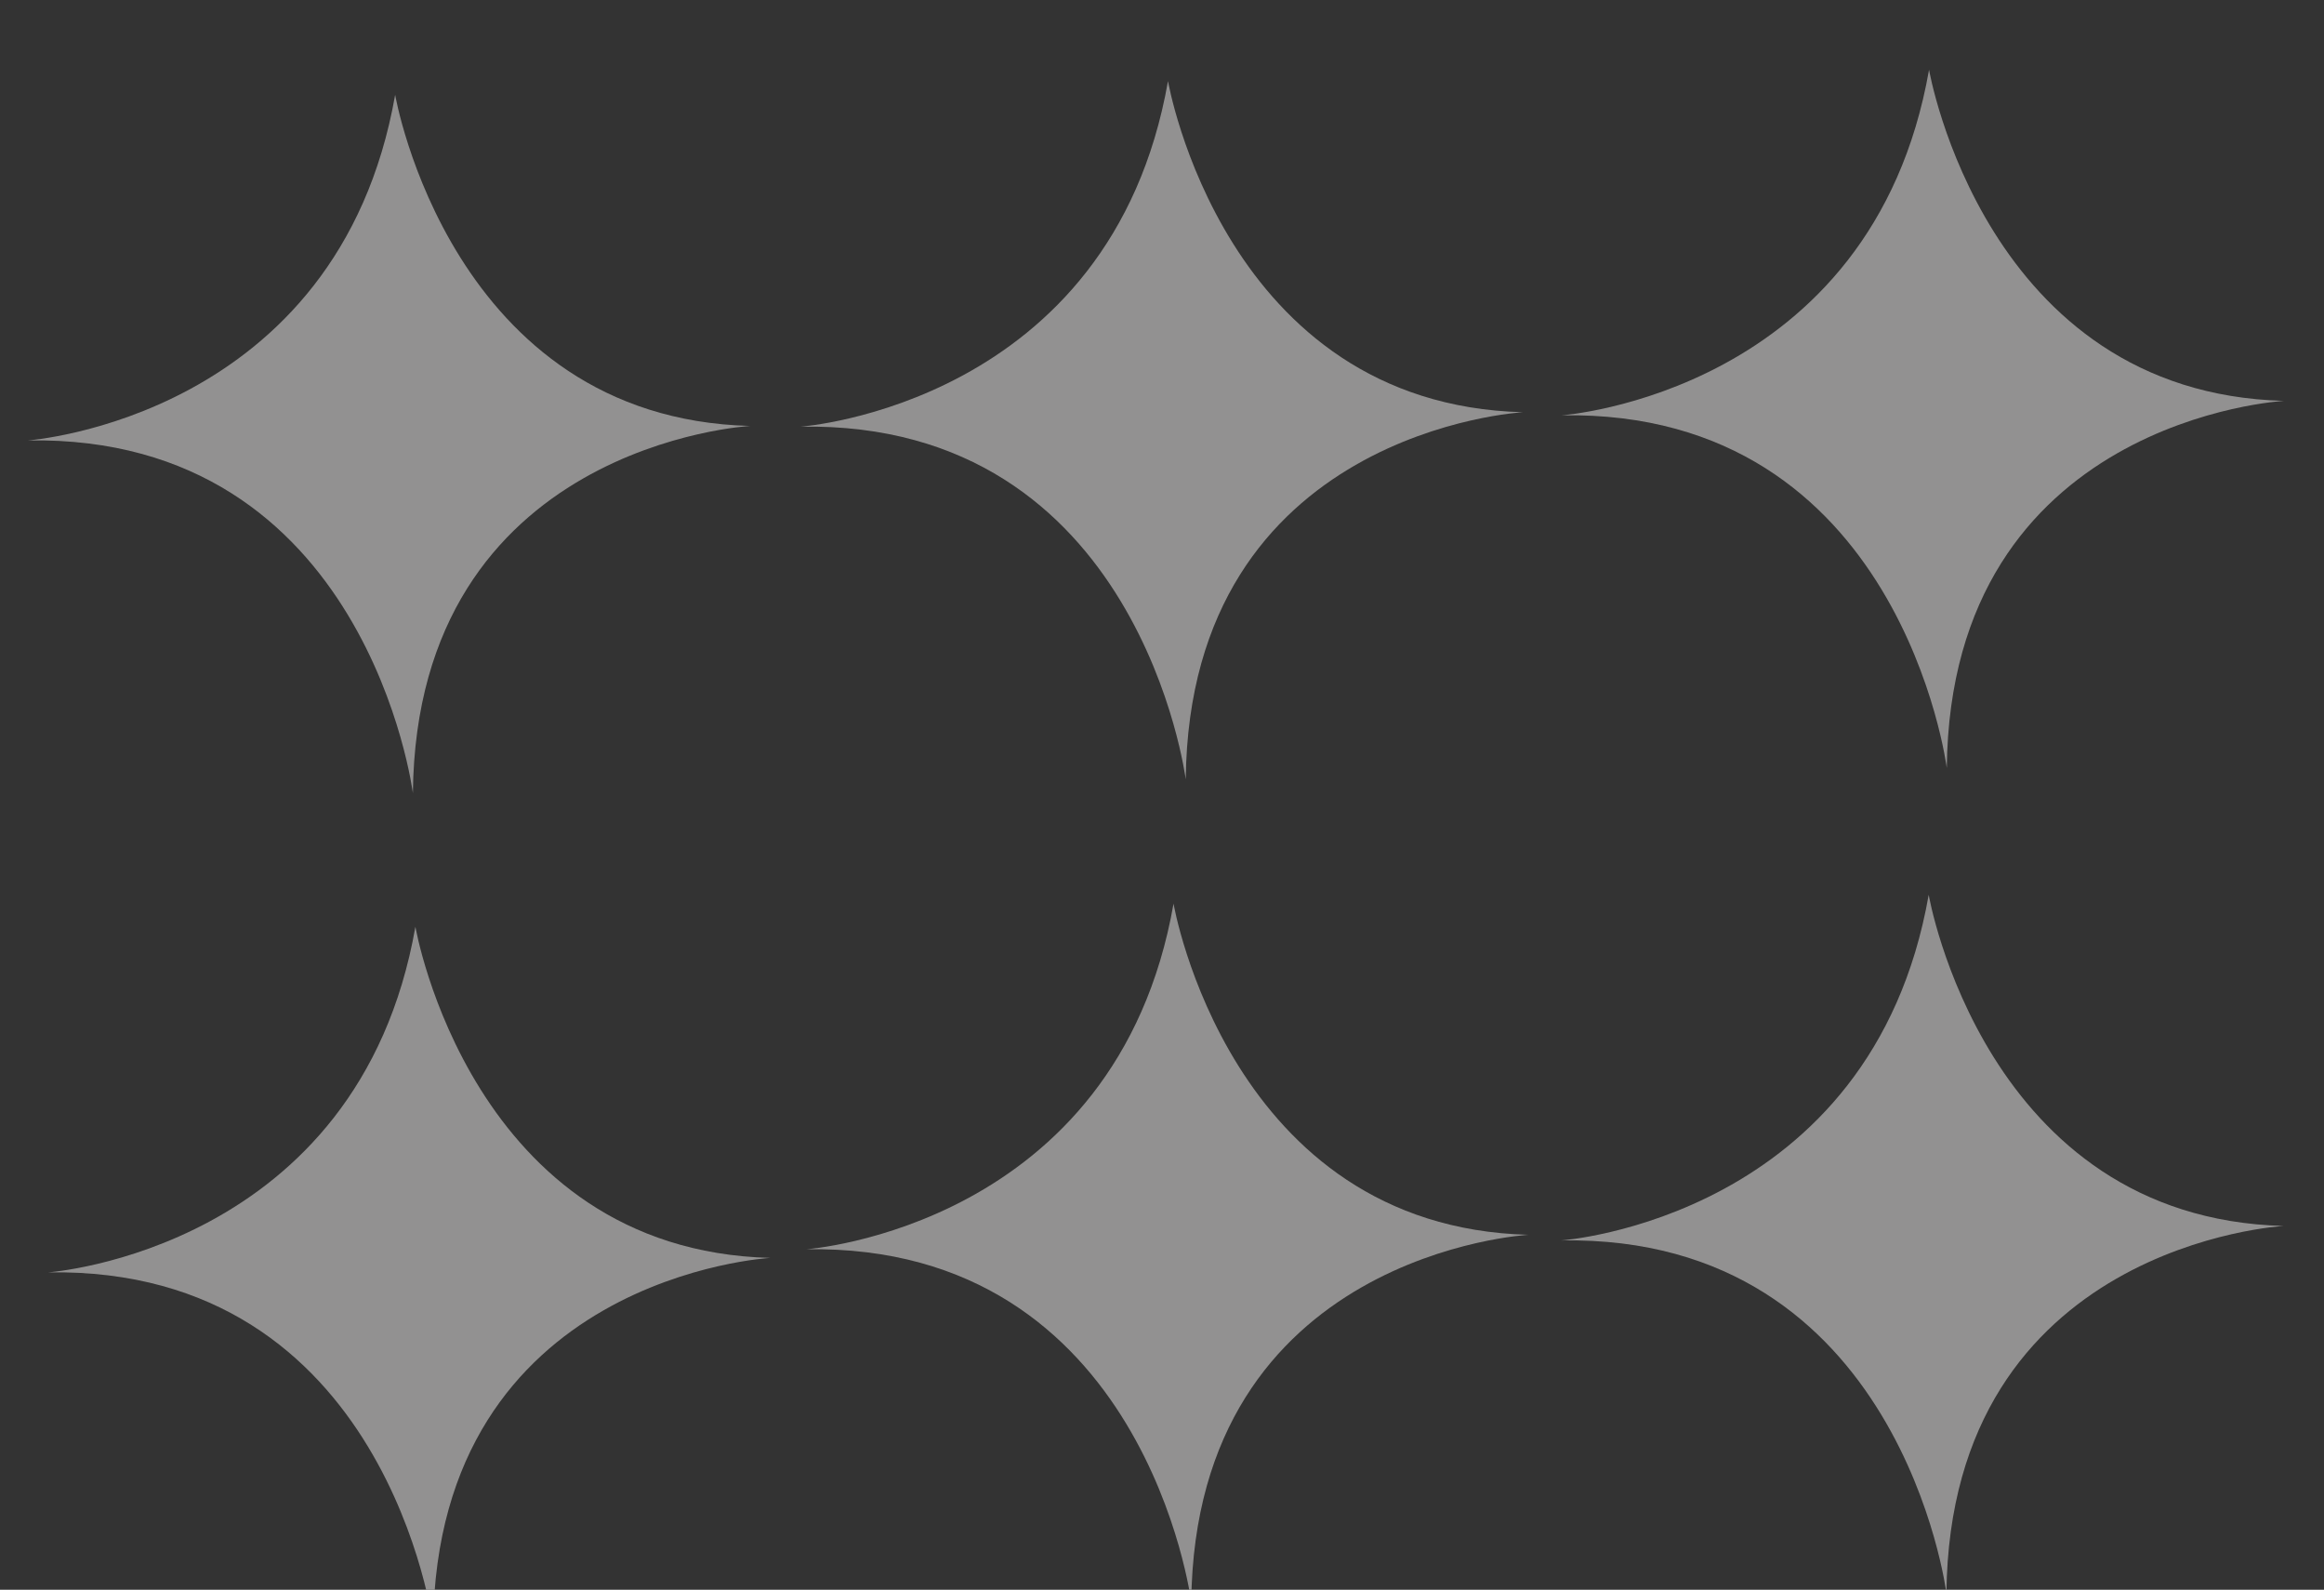 <svg xmlns="http://www.w3.org/2000/svg" xmlns:xlink="http://www.w3.org/1999/xlink" width="156.199" height="106.822" viewBox="0 0 156.199 106.822">
  <rect x="0" y="0" width="156.199" height="106.822" fill="#333333" stroke="none"/>
  <defs>
    <clipPath id="clip-path">
      <rect id="Rectangle_237" data-name="Rectangle 237" width="106.822" height="156.199" rx="1.589" fill="#f2f0ef"/>
    </clipPath>
  </defs>
  <g id="Group_631" data-name="Group 631" transform="translate(-355.213 1002.274) rotate(-90)" opacity="0.502">
    <g id="Group_437" data-name="Group 437" transform="translate(895.452 355.213)" clip-path="url(#clip-path)">
      <g id="Group_436" data-name="Group 436" transform="translate(-9.958 -259.043)">
        <g id="Group_433" data-name="Group 433" opacity="0.13">
          <path id="Path_332" data-name="Path 332" d="M912.472,182.681s1.46,20.871,23.223,24.692c0,0-21.732,3.73-22.251,23.858,0,0-1.217-22.421-24.67-22.667C888.775,208.564,912.865,205.507,912.472,182.681Z" transform="translate(-888.775 -180.924)" fill="#f2f0ef"/>
          <path id="Path_333" data-name="Path 333" d="M950.447,183.038s1.458,20.87,23.222,24.692c0,0-21.73,3.73-22.251,23.857,0,0-1.217-22.419-24.668-22.665C926.75,208.921,950.838,205.863,950.447,183.038Z" transform="translate(-870.121 -180.749)" fill="#f2f0ef"/>
          <path id="Path_334" data-name="Path 334" d="M986.282,182.635s1.458,20.871,23.223,24.692c0,0-21.732,3.73-22.251,23.858,0,0-1.218-22.421-24.669-22.667C962.585,208.518,986.674,205.461,986.282,182.635Z" transform="translate(-852.517 -180.947)" fill="#f2f0ef"/>
          <path id="Path_335" data-name="Path 335" d="M913.625,217.326s1.458,20.871,23.221,24.692c0,0-21.73,3.73-22.251,23.857,0,0-1.217-22.419-24.668-22.665C889.928,243.209,914.016,240.152,913.625,217.326Z" transform="translate(-888.208 -163.905)" fill="#f2f0ef"/>
          <path id="Path_336" data-name="Path 336" d="M951.6,217.682s1.46,20.871,23.223,24.693c0,0-21.732,3.728-22.251,23.857,0,0-1.217-22.419-24.67-22.667C927.9,243.565,951.992,240.508,951.6,217.682Z" transform="translate(-869.554 -163.731)" fill="#f2f0ef"/>
          <path id="Path_337" data-name="Path 337" d="M987.152,217.277s1.46,20.871,23.223,24.693c0,0-21.732,3.728-22.251,23.857,0,0-1.217-22.421-24.67-22.667C963.455,243.16,987.544,240.1,987.152,217.277Z" transform="translate(-852.09 -163.93)" fill="#f2f0ef"/>
          <path id="Path_338" data-name="Path 338" d="M1020.841,181.549s1.458,20.87,23.223,24.692c0,0-21.732,3.728-22.251,23.857,0,0-1.217-22.419-24.67-22.665C997.144,207.432,1021.234,204.374,1020.841,181.549Z" transform="translate(-835.54 -181.48)" fill="#f2f0ef"/>
          <path id="Path_339" data-name="Path 339" d="M1058.816,181.9s1.458,20.871,23.222,24.692c0,0-21.73,3.73-22.251,23.858,0,0-1.217-22.421-24.668-22.667C1035.119,207.788,1059.207,204.731,1058.816,181.9Z" transform="translate(-816.885 -181.306)" fill="#f2f0ef"/>
          <path id="Path_340" data-name="Path 340" d="M1094.651,181.5s1.458,20.87,23.223,24.692c0,0-21.731,3.728-22.251,23.857,0,0-1.218-22.419-24.669-22.665C1070.954,207.386,1095.043,204.328,1094.651,181.5Z" transform="translate(-799.282 -181.503)" fill="#f2f0ef"/>
          <path id="Path_341" data-name="Path 341" d="M1021.994,216.193s1.458,20.871,23.221,24.692c0,0-21.73,3.73-22.25,23.858,0,0-1.217-22.421-24.668-22.667C998.3,242.076,1022.385,239.019,1021.994,216.193Z" transform="translate(-834.974 -164.462)" fill="#f2f0ef"/>
          <path id="Path_342" data-name="Path 342" d="M1059.968,216.55s1.46,20.871,23.223,24.692c0,0-21.732,3.73-22.251,23.857,0,0-1.217-22.419-24.67-22.665C1036.271,242.433,1060.36,239.376,1059.968,216.55Z" transform="translate(-816.319 -164.287)" fill="#f2f0ef"/>
          <path id="Path_343" data-name="Path 343" d="M1095.521,216.145s1.46,20.87,23.223,24.692c0,0-21.732,3.73-22.251,23.857,0,0-1.217-22.419-24.669-22.665C1071.824,242.028,1095.914,238.97,1095.521,216.145Z" transform="translate(-798.855 -164.486)" fill="#f2f0ef"/>
          <path id="Path_344" data-name="Path 344" d="M914.513,252.1s1.458,20.871,23.222,24.693c0,0-21.73,3.728-22.251,23.857,0,0-1.217-22.421-24.668-22.667C890.816,277.984,914.9,274.927,914.513,252.1Z" transform="translate(-887.772 -146.823)" fill="#f2f0ef"/>
          <path id="Path_345" data-name="Path 345" d="M952.487,252.458s1.458,20.871,23.223,24.692c0,0-21.732,3.73-22.251,23.858,0,0-1.217-22.421-24.669-22.667C928.79,278.341,952.88,275.284,952.487,252.458Z" transform="translate(-869.118 -146.647)" fill="#f2f0ef"/>
          <path id="Path_346" data-name="Path 346" d="M988.322,252.055s1.46,20.871,23.223,24.693c0,0-21.732,3.728-22.251,23.857,0,0-1.217-22.419-24.67-22.667C964.625,277.938,988.714,274.881,988.322,252.055Z" transform="translate(-851.515 -146.845)" fill="#f2f0ef"/>
          <path id="Path_347" data-name="Path 347" d="M915.665,286.746s1.458,20.871,23.223,24.692c0,0-21.732,3.73-22.25,23.858,0,0-1.217-22.421-24.669-22.667C891.968,312.629,916.057,309.572,915.665,286.746Z" transform="translate(-887.207 -129.804)" fill="#f2f0ef"/>
          <path id="Path_348" data-name="Path 348" d="M953.64,287.1s1.459,20.87,23.222,24.692c0,0-21.73,3.728-22.251,23.857,0,0-1.217-22.419-24.668-22.665C929.943,312.986,954.031,309.928,953.64,287.1Z" transform="translate(-868.552 -129.628)" fill="#f2f0ef"/>
          <path id="Path_349" data-name="Path 349" d="M989.193,286.7s1.458,20.87,23.221,24.692c0,0-21.73,3.728-22.251,23.857,0,0-1.217-22.419-24.668-22.667C965.5,312.58,989.584,309.523,989.193,286.7Z" transform="translate(-851.087 -129.827)" fill="#f2f0ef"/>
          <path id="Path_350" data-name="Path 350" d="M1022.808,251.707s1.458,20.871,23.223,24.692c0,0-21.732,3.73-22.251,23.858,0,0-1.218-22.421-24.669-22.667C999.111,277.59,1023.2,274.533,1022.808,251.707Z" transform="translate(-834.574 -147.016)" fill="#f2f0ef"/>
          <path id="Path_351" data-name="Path 351" d="M1060.784,252.064s1.458,20.87,23.222,24.692c0,0-21.73,3.728-22.251,23.857,0,0-1.217-22.419-24.669-22.667C1037.085,277.946,1061.175,274.889,1060.784,252.064Z" transform="translate(-815.92 -146.841)" fill="#f2f0ef"/>
          <path id="Path_352" data-name="Path 352" d="M1096.618,251.661s1.459,20.871,23.222,24.692c0,0-21.73,3.73-22.251,23.858,0,0-1.217-22.421-24.668-22.667C1072.921,277.544,1097.009,274.487,1096.618,251.661Z" transform="translate(-798.316 -147.039)" fill="#f2f0ef"/>
          <path id="Path_353" data-name="Path 353" d="M1023.962,286.352s1.459,20.87,23.222,24.692c0,0-21.73,3.73-22.25,23.857,0,0-1.217-22.419-24.67-22.665C1000.263,312.235,1024.353,309.177,1023.962,286.352Z" transform="translate(-834.008 -129.997)" fill="#f2f0ef"/>
          <path id="Path_354" data-name="Path 354" d="M1061.935,286.708s1.458,20.871,23.223,24.692c0,0-21.732,3.73-22.251,23.858,0,0-1.217-22.421-24.67-22.667C1038.238,312.591,1062.328,309.534,1061.935,286.708Z" transform="translate(-815.353 -129.822)" fill="#f2f0ef"/>
          <path id="Path_355" data-name="Path 355" d="M1097.489,286.3s1.458,20.871,23.223,24.692c0,0-21.732,3.73-22.251,23.858,0,0-1.217-22.421-24.67-22.667C1073.791,312.186,1097.88,309.129,1097.489,286.3Z" transform="translate(-797.889 -130.021)" fill="#f2f0ef"/>
        </g>
        <g id="Group_434" data-name="Group 434" transform="translate(6.548 207.747)">
          <path id="Path_356" data-name="Path 356" d="M916.863,322.28s1.458,20.87,23.222,24.692c0,0-21.73,3.728-22.251,23.857,0,0-1.217-22.419-24.668-22.665C893.166,348.163,917.254,345.1,916.863,322.28Z" transform="translate(-893.166 -320.095)" fill="#f2f0ef"/>
          <path id="Path_357" data-name="Path 357" d="M954.236,320.815s1.458,20.871,23.221,24.692c0,0-21.73,3.73-22.251,23.858,0,0-1.217-22.421-24.668-22.667C930.539,346.7,954.627,343.641,954.236,320.815Z" transform="translate(-874.807 -320.815)" fill="#f2f0ef"/>
          <path id="Path_358" data-name="Path 358" d="M989.915,322.08s1.458,20.871,23.222,24.692c0,0-21.73,3.73-22.251,23.858,0,0-1.217-22.421-24.668-22.667C966.218,347.963,990.306,344.906,989.915,322.08Z" transform="translate(-857.28 -320.194)" fill="#f2f0ef"/>
          <path id="Path_359" data-name="Path 359" d="M917.559,357.378s1.458,20.871,23.223,24.692c0,0-21.732,3.73-22.251,23.857,0,0-1.217-22.419-24.67-22.665C893.862,383.261,917.952,380.2,917.559,357.378Z" transform="translate(-892.824 -302.854)" fill="#f2f0ef"/>
          <path id="Path_360" data-name="Path 360" d="M955.047,356.465s1.46,20.871,23.223,24.692c0,0-21.732,3.73-22.251,23.858,0,0-1.217-22.421-24.67-22.667C931.349,382.348,955.439,379.291,955.047,356.465Z" transform="translate(-874.409 -303.302)" fill="#f2f0ef"/>
          <path id="Path_361" data-name="Path 361" d="M990.785,356.722s1.458,20.871,23.223,24.692c0,0-21.732,3.73-22.251,23.858,0,0-1.217-22.421-24.67-22.667C967.088,382.605,991.177,379.548,990.785,356.722Z" transform="translate(-856.853 -303.176)" fill="#f2f0ef"/>
          <path id="Path_362" data-name="Path 362" d="M1024.475,320.993s1.458,20.871,23.223,24.692c0,0-21.732,3.73-22.251,23.858,0,0-1.218-22.421-24.669-22.667C1000.777,346.876,1024.866,343.819,1024.475,320.993Z" transform="translate(-840.304 -320.728)" fill="#f2f0ef"/>
          <path id="Path_363" data-name="Path 363" d="M1062.448,321.35s1.46,20.871,23.223,24.692c0,0-21.73,3.73-22.251,23.857,0,0-1.217-22.419-24.67-22.665C1038.751,347.233,1062.84,344.176,1062.448,321.35Z" transform="translate(-821.649 -320.552)" fill="#f2f0ef"/>
          <path id="Path_364" data-name="Path 364" d="M1098.285,320.947s1.458,20.871,23.221,24.693c0,0-21.73,3.728-22.251,23.857,0,0-1.217-22.421-24.669-22.667C1074.586,346.83,1098.676,343.773,1098.285,320.947Z" transform="translate(-804.046 -320.75)" fill="#f2f0ef"/>
          <path id="Path_365" data-name="Path 365" d="M1025.627,355.638s1.46,20.871,23.223,24.692c0,0-21.73,3.73-22.25,23.858,0,0-1.217-22.421-24.67-22.667C1001.929,381.521,1026.019,378.464,1025.627,355.638Z" transform="translate(-839.738 -303.709)" fill="#f2f0ef"/>
          <path id="Path_366" data-name="Path 366" d="M1063.6,356s1.458,20.87,23.223,24.692c0,0-21.732,3.728-22.25,23.857,0,0-1.218-22.419-24.67-22.667C1039.9,381.877,1063.993,378.82,1063.6,356Z" transform="translate(-821.083 -303.533)" fill="#f2f0ef"/>
          <path id="Path_367" data-name="Path 367" d="M1099.155,355.589s1.458,20.871,23.223,24.693c0,0-21.732,3.728-22.251,23.857,0,0-1.217-22.421-24.669-22.667C1075.457,381.472,1099.547,378.415,1099.155,355.589Z" transform="translate(-803.618 -303.733)" fill="#f2f0ef"/>
          <path id="Path_368" data-name="Path 368" d="M918.6,391.547s1.458,20.871,23.223,24.693c0,0-21.732,3.728-22.251,23.857,0,0-1.217-22.421-24.67-22.667C894.9,417.43,918.993,414.373,918.6,391.547Z" transform="translate(-892.313 -286.069)" fill="#f2f0ef"/>
          <path id="Path_369" data-name="Path 369" d="M955.667,391.3s1.458,20.871,23.221,24.692c0,0-21.73,3.73-22.251,23.857,0,0-1.217-22.419-24.668-22.665C931.97,417.178,956.058,414.121,955.667,391.3Z" transform="translate(-874.104 -286.193)" fill="#f2f0ef"/>
          <path id="Path_370" data-name="Path 370" d="M991.955,391.5s1.458,20.871,23.223,24.692c0,0-21.732,3.729-22.251,23.858,0,0-1.217-22.421-24.67-22.667C968.258,417.383,992.348,414.326,991.955,391.5Z" transform="translate(-856.278 -286.092)" fill="#f2f0ef"/>
          <path id="Path_371" data-name="Path 371" d="M919,425.584s1.46,20.87,23.223,24.692c0,0-21.732,3.728-22.251,23.857,0,0-1.217-22.419-24.67-22.667C895.3,451.466,919.388,448.409,919,425.584Z" transform="translate(-892.118 -269.349)" fill="#f2f0ef"/>
          <path id="Path_372" data-name="Path 372" d="M956.178,425.6s1.458,20.87,23.221,24.692c0,0-21.73,3.728-22.251,23.857,0,0-1.217-22.419-24.668-22.665C932.481,451.481,956.569,448.423,956.178,425.6Z" transform="translate(-873.853 -269.342)" fill="#f2f0ef"/>
          <path id="Path_373" data-name="Path 373" d="M992.825,426.142s1.46,20.871,23.223,24.692c0,0-21.73,3.73-22.251,23.858,0,0-1.217-22.421-24.67-22.667C969.128,452.025,993.218,448.968,992.825,426.142Z" transform="translate(-855.851 -269.074)" fill="#f2f0ef"/>
          <path id="Path_374" data-name="Path 374" d="M1026.441,391.152s1.458,20.87,23.222,24.692c0,0-21.73,3.728-22.251,23.857,0,0-1.217-22.419-24.668-22.665C1002.744,417.035,1026.832,413.977,1026.441,391.152Z" transform="translate(-839.337 -286.263)" fill="#f2f0ef"/>
          <path id="Path_375" data-name="Path 375" d="M1064.415,391.508s1.46,20.871,23.223,24.692c0,0-21.732,3.73-22.251,23.858,0,0-1.217-22.421-24.67-22.667C1040.718,417.391,1064.807,414.334,1064.415,391.508Z" transform="translate(-820.683 -286.088)" fill="#f2f0ef"/>
          <path id="Path_376" data-name="Path 376" d="M1100.25,391.106s1.46,20.87,23.223,24.692c0,0-21.732,3.73-22.25,23.857,0,0-1.217-22.419-24.67-22.665C1076.553,416.99,1100.642,413.931,1100.25,391.106Z" transform="translate(-803.08 -286.285)" fill="#f2f0ef"/>
          <path id="Path_377" data-name="Path 377" d="M1027.593,425.8s1.46,20.871,23.223,24.693c0,0-21.732,3.728-22.25,23.857,0,0-1.217-22.421-24.67-22.667C1003.9,451.679,1027.985,448.622,1027.593,425.8Z" transform="translate(-838.771 -269.244)" fill="#f2f0ef"/>
          <path id="Path_378" data-name="Path 378" d="M1065.568,426.153s1.458,20.871,23.222,24.692c0,0-21.73,3.729-22.251,23.857,0,0-1.217-22.419-24.668-22.665C1041.871,452.036,1065.961,448.979,1065.568,426.153Z" transform="translate(-820.116 -269.069)" fill="#f2f0ef"/>
          <path id="Path_379" data-name="Path 379" d="M1101.121,425.748s1.458,20.871,23.223,24.692c0,0-21.732,3.729-22.251,23.857,0,0-1.218-22.419-24.67-22.665C1077.424,451.631,1101.513,448.574,1101.121,425.748Z" transform="translate(-802.652 -269.268)" fill="#f2f0ef"/>
        </g>
        <g id="Group_435" data-name="Group 435" transform="translate(11.187 413.568)" opacity="0.13">
          <path id="Path_380" data-name="Path 380" d="M919.974,460.013s1.458,20.871,23.223,24.693c0,0-21.732,3.728-22.251,23.857,0,0-1.217-22.421-24.67-22.667C896.277,485.9,920.367,482.839,919.974,460.013Z" transform="translate(-896.277 -458.256)" fill="#f2f0ef"/>
          <path id="Path_381" data-name="Path 381" d="M957.95,460.37s1.458,20.871,23.222,24.692c0,0-21.73,3.73-22.251,23.857,0,0-1.217-22.419-24.67-22.665C934.251,486.253,958.341,483.2,957.95,460.37Z" transform="translate(-877.623 -458.081)" fill="#f2f0ef"/>
          <path id="Path_382" data-name="Path 382" d="M993.784,459.967s1.458,20.871,23.222,24.693c0,0-21.73,3.728-22.251,23.857,0,0-1.217-22.421-24.668-22.667C970.087,485.85,994.175,482.793,993.784,459.967Z" transform="translate(-860.019 -458.279)" fill="#f2f0ef"/>
          <path id="Path_383" data-name="Path 383" d="M921.128,494.658s1.459,20.871,23.222,24.692c0,0-21.73,3.729-22.251,23.858,0,0-1.217-22.421-24.669-22.667C897.429,520.541,921.518,517.484,921.128,494.658Z" transform="translate(-895.711 -441.238)" fill="#f2f0ef"/>
          <path id="Path_384" data-name="Path 384" d="M959.1,495.015s1.459,20.87,23.223,24.692c0,0-21.732,3.728-22.25,23.857,0,0-1.217-22.419-24.67-22.665C935.4,520.9,959.494,517.84,959.1,495.015Z" transform="translate(-877.057 -441.062)" fill="#f2f0ef"/>
          <path id="Path_385" data-name="Path 385" d="M994.654,494.609s1.458,20.871,23.223,24.693c0,0-21.732,3.728-22.251,23.857,0,0-1.217-22.419-24.669-22.667C970.957,520.492,995.047,517.435,994.654,494.609Z" transform="translate(-859.591 -441.261)" fill="#f2f0ef"/>
          <path id="Path_386" data-name="Path 386" d="M1028.343,458.881s1.458,20.87,23.223,24.692c0,0-21.732,3.73-22.251,23.857,0,0-1.218-22.419-24.669-22.665C1004.646,484.764,1028.735,481.706,1028.343,458.881Z" transform="translate(-843.042 -458.812)" fill="#f2f0ef"/>
          <path id="Path_387" data-name="Path 387" d="M1066.319,459.237s1.459,20.871,23.222,24.692c0,0-21.73,3.73-22.251,23.858,0,0-1.217-22.421-24.669-22.667C1042.62,485.12,1066.709,482.064,1066.319,459.237Z" transform="translate(-824.388 -458.638)" fill="#f2f0ef"/>
          <path id="Path_388" data-name="Path 388" d="M1102.153,458.835s1.458,20.87,23.221,24.692c0,0-21.73,3.73-22.25,23.857,0,0-1.217-22.419-24.668-22.665C1078.456,484.718,1102.544,481.661,1102.153,458.835Z" transform="translate(-806.784 -458.835)" fill="#f2f0ef"/>
          <path id="Path_389" data-name="Path 389" d="M1029.5,493.525s1.458,20.871,23.222,24.693c0,0-21.73,3.728-22.251,23.857,0,0-1.217-22.421-24.67-22.667C1005.8,519.408,1029.888,516.351,1029.5,493.525Z" transform="translate(-842.476 -441.794)" fill="#f2f0ef"/>
          <path id="Path_390" data-name="Path 390" d="M1067.47,493.882s1.459,20.871,23.223,24.692c0,0-21.732,3.73-22.251,23.858,0,0-1.217-22.421-24.67-22.667C1043.773,519.765,1067.863,516.708,1067.47,493.882Z" transform="translate(-823.821 -441.619)" fill="#f2f0ef"/>
          <path id="Path_391" data-name="Path 391" d="M1103.023,493.477s1.458,20.871,23.223,24.692c0,0-21.732,3.73-22.251,23.857,0,0-1.217-22.419-24.669-22.665C1079.326,519.361,1103.415,516.3,1103.023,493.477Z" transform="translate(-806.357 -441.818)" fill="#f2f0ef"/>
          <path id="Path_392" data-name="Path 392" d="M922.014,529.434s1.46,20.87,23.223,24.692c0,0-21.73,3.728-22.251,23.857,0,0-1.217-22.419-24.67-22.667C898.317,555.316,922.406,552.259,922.014,529.434Z" transform="translate(-895.275 -424.154)" fill="#f2f0ef"/>
          <path id="Path_393" data-name="Path 393" d="M959.989,529.79s1.458,20.872,23.223,24.692c0,0-21.732,3.73-22.251,23.858,0,0-1.219-22.421-24.67-22.667C936.292,555.673,960.382,552.616,959.989,529.79Z" transform="translate(-876.62 -423.979)" fill="#f2f0ef"/>
          <path id="Path_394" data-name="Path 394" d="M995.824,529.388s1.458,20.87,23.223,24.692c0,0-21.732,3.728-22.251,23.857,0,0-1.217-22.419-24.669-22.665C972.127,555.272,996.217,552.213,995.824,529.388Z" transform="translate(-859.017 -424.177)" fill="#f2f0ef"/>
          <path id="Path_395" data-name="Path 395" d="M923.167,564.078s1.458,20.871,23.223,24.692c0,0-21.732,3.73-22.251,23.858,0,0-1.219-22.421-24.67-22.667C899.47,589.961,923.559,586.9,923.167,564.078Z" transform="translate(-894.709 -407.136)" fill="#f2f0ef"/>
          <path id="Path_396" data-name="Path 396" d="M961.143,564.435s1.459,20.87,23.222,24.692c0,0-21.73,3.73-22.251,23.857,0,0-1.217-22.419-24.67-22.665C937.444,590.318,961.534,587.261,961.143,564.435Z" transform="translate(-876.054 -406.96)" fill="#f2f0ef"/>
          <path id="Path_397" data-name="Path 397" d="M996.7,564.03s1.458,20.87,23.221,24.692c0,0-21.73,3.728-22.251,23.857,0,0-1.217-22.419-24.669-22.665C973,589.913,997.087,586.855,996.7,564.03Z" transform="translate(-858.589 -407.159)" fill="#f2f0ef"/>
          <path id="Path_398" data-name="Path 398" d="M1030.31,529.039s1.458,20.871,23.221,24.692c0,0-21.73,3.73-22.251,23.858,0,0-1.217-22.421-24.668-22.667C1006.613,554.922,1030.7,551.866,1030.31,529.039Z" transform="translate(-842.076 -424.348)" fill="#f2f0ef"/>
          <path id="Path_399" data-name="Path 399" d="M1068.284,529.4s1.46,20.87,23.223,24.692c0,0-21.732,3.728-22.251,23.857,0,0-1.217-22.419-24.669-22.665C1044.587,555.279,1068.676,552.221,1068.284,529.4Z" transform="translate(-823.422 -424.173)" fill="#f2f0ef"/>
          <path id="Path_400" data-name="Path 400" d="M1104.119,528.993s1.46,20.871,23.223,24.692c0,0-21.73,3.73-22.25,23.858,0,0-1.217-22.421-24.67-22.667C1080.422,554.876,1104.511,551.819,1104.119,528.993Z" transform="translate(-805.818 -424.371)" fill="#f2f0ef"/>
          <path id="Path_401" data-name="Path 401" d="M1031.462,563.684s1.46,20.871,23.223,24.692c0,0-21.732,3.73-22.251,23.857,0,0-1.217-22.419-24.669-22.665C1007.765,589.567,1031.855,586.51,1031.462,563.684Z" transform="translate(-841.51 -407.329)" fill="#f2f0ef"/>
          <path id="Path_402" data-name="Path 402" d="M1069.438,564.04s1.458,20.871,23.223,24.693c0,0-21.732,3.728-22.251,23.857,0,0-1.218-22.421-24.669-22.667C1045.74,589.923,1069.83,586.866,1069.438,564.04Z" transform="translate(-822.855 -407.154)" fill="#f2f0ef"/>
          <path id="Path_403" data-name="Path 403" d="M1104.99,563.635s1.458,20.871,23.223,24.692c0,0-21.732,3.73-22.251,23.858,0,0-1.218-22.421-24.67-22.667C1081.293,589.518,1105.383,586.461,1104.99,563.635Z" transform="translate(-805.39 -407.353)" fill="#f2f0ef"/>
        </g>
      </g>
    </g>
  </g>
</svg>
